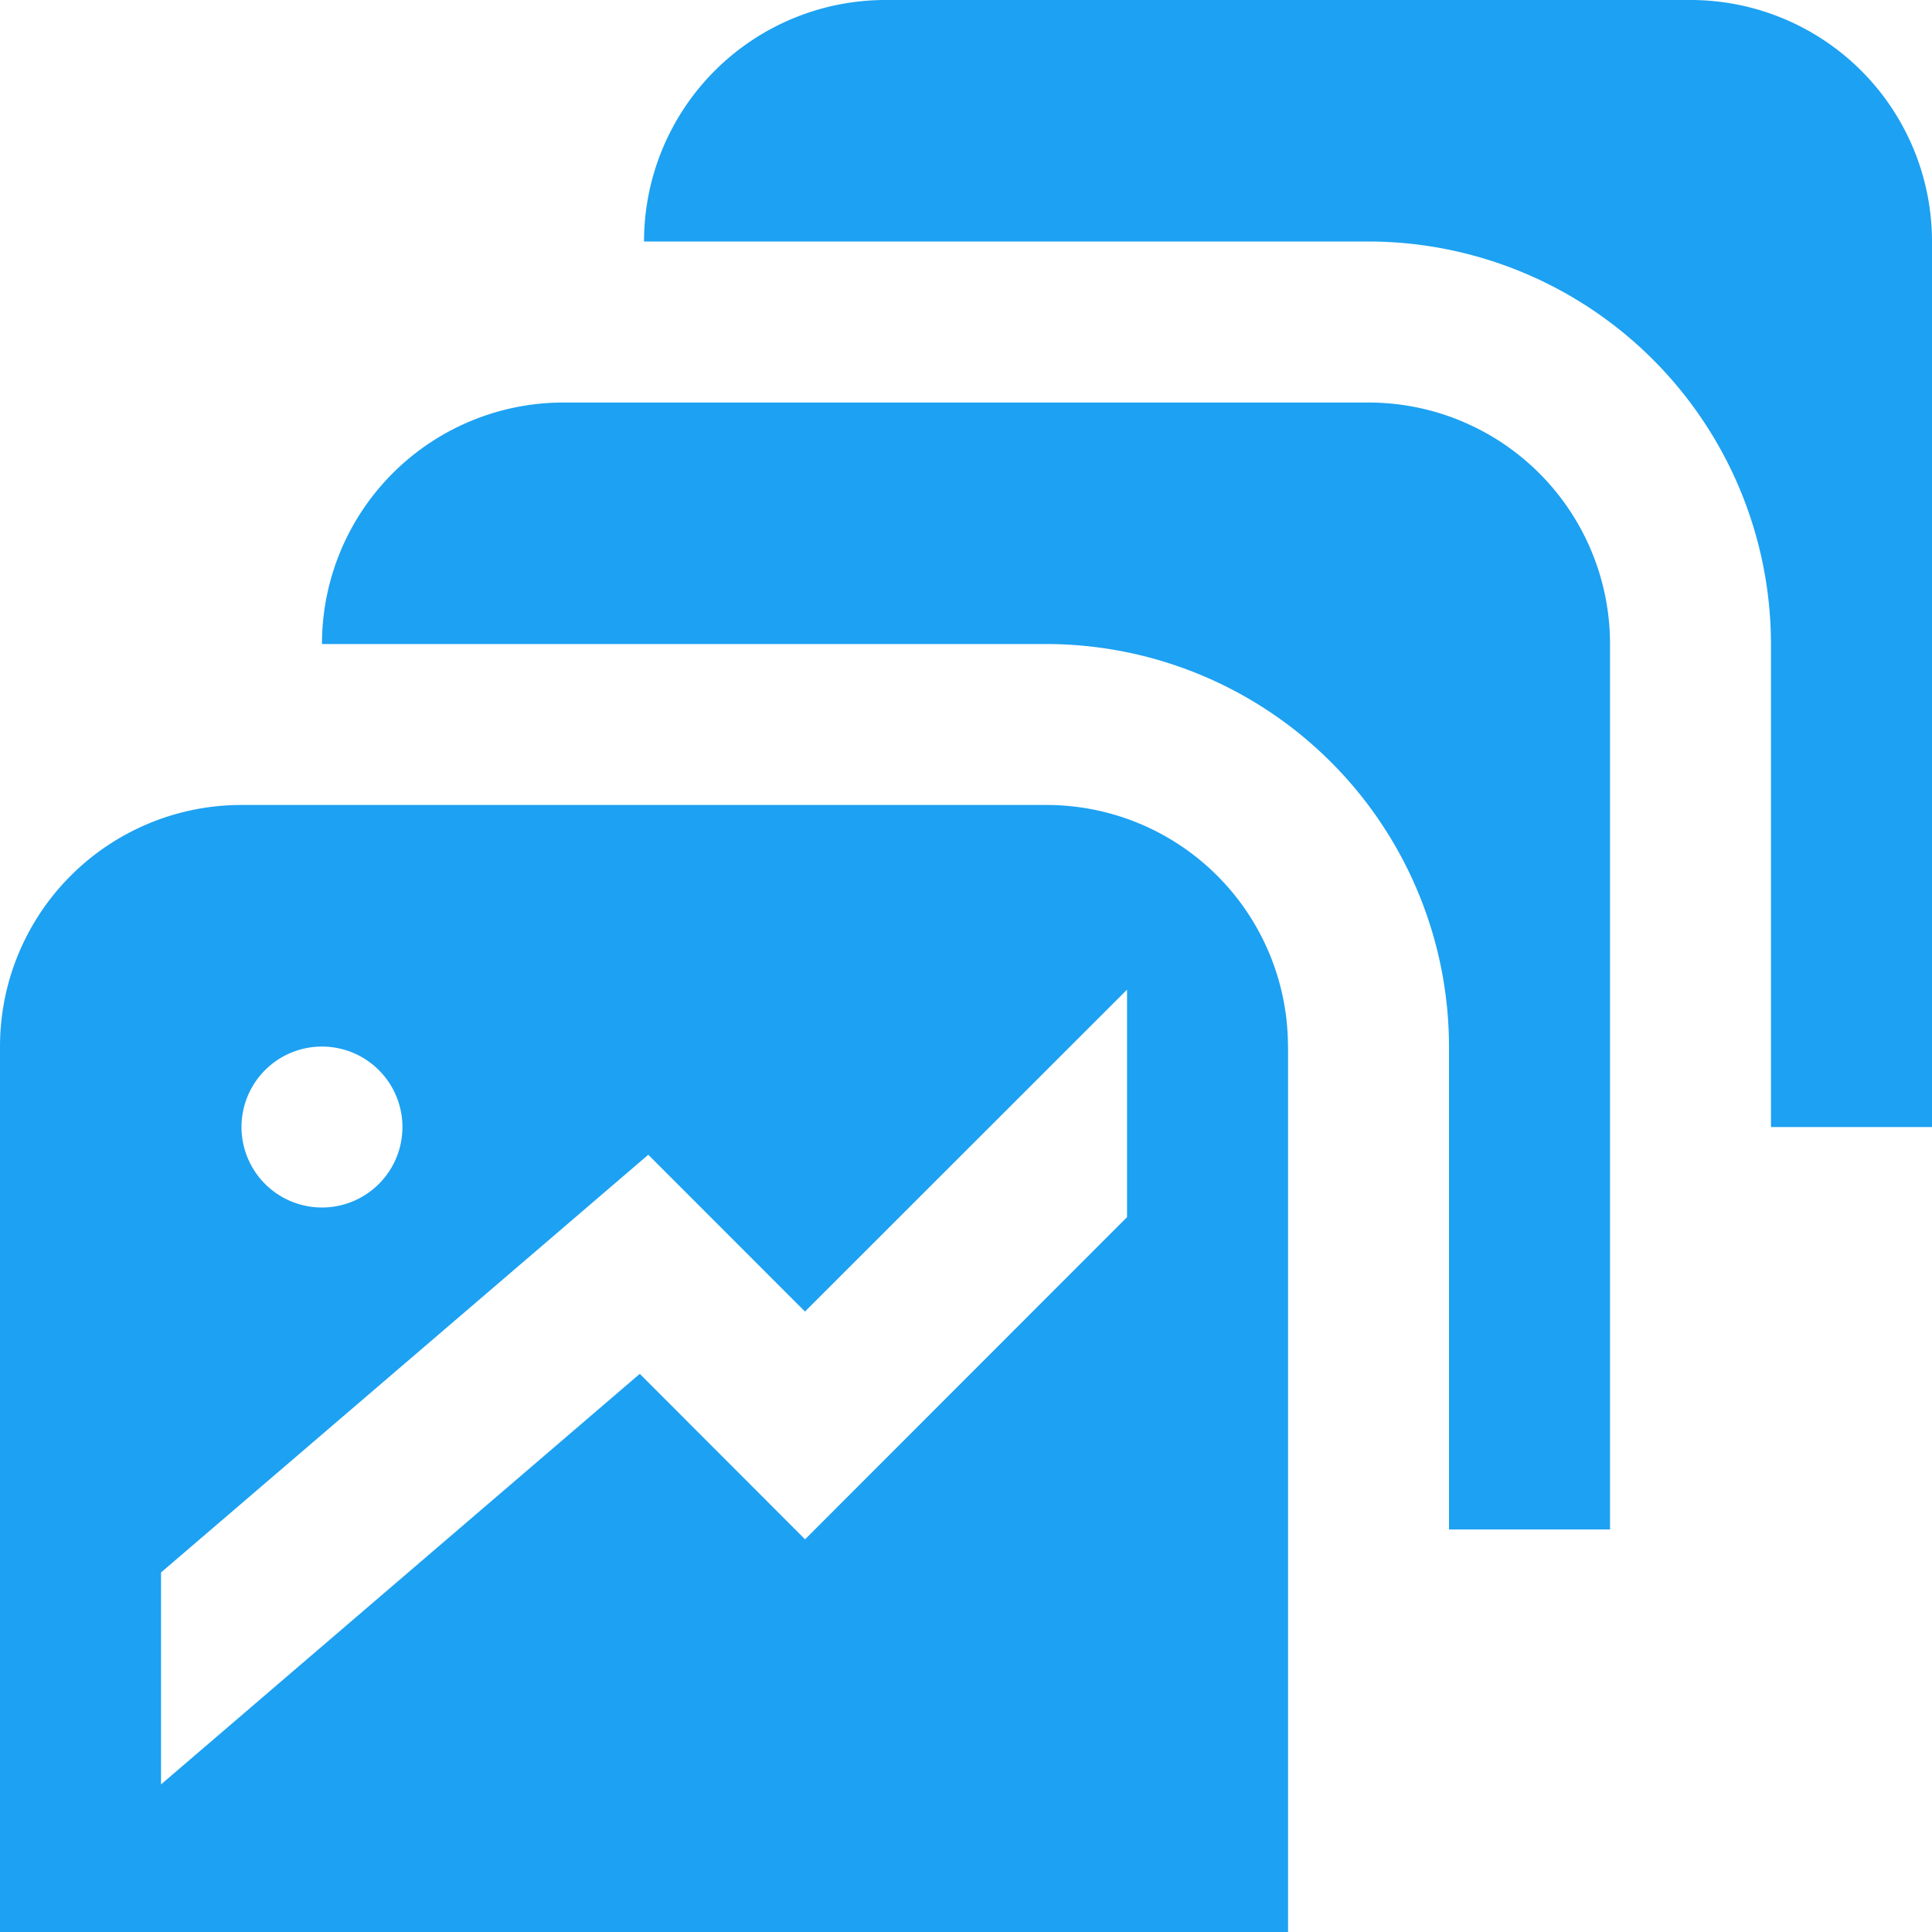 <svg xmlns="http://www.w3.org/2000/svg" width="20" height="20" viewBox="0 0 20 20">
  <path id="icon" d="M20,2.5v9.167H18.333v-5A4.172,4.172,0,0,0,14.167,2.5h-7.5A2.5,2.5,0,0,1,9.167,0H17.5A2.5,2.5,0,0,1,20,2.5ZM14.167,4.167H5.833a2.5,2.5,0,0,0-2.5,2.5h7.5A4.172,4.172,0,0,1,15,10.833v5h1.667V6.667A2.5,2.5,0,0,0,14.167,4.167Zm-.833,6.667V20H0V10.833a2.5,2.5,0,0,1,2.5-2.5h8.333A2.5,2.5,0,0,1,13.333,10.833ZM2.5,11.667a.833.833,0,1,0,.833-.833A.833.833,0,0,0,2.5,11.667Zm9.167-1.422L8.333,13.577,6.711,11.954,1.667,16.278v2.194l4.956-4.25,1.711,1.713L11.667,12.6Z" fill="#1da1f2"/>
</svg>
